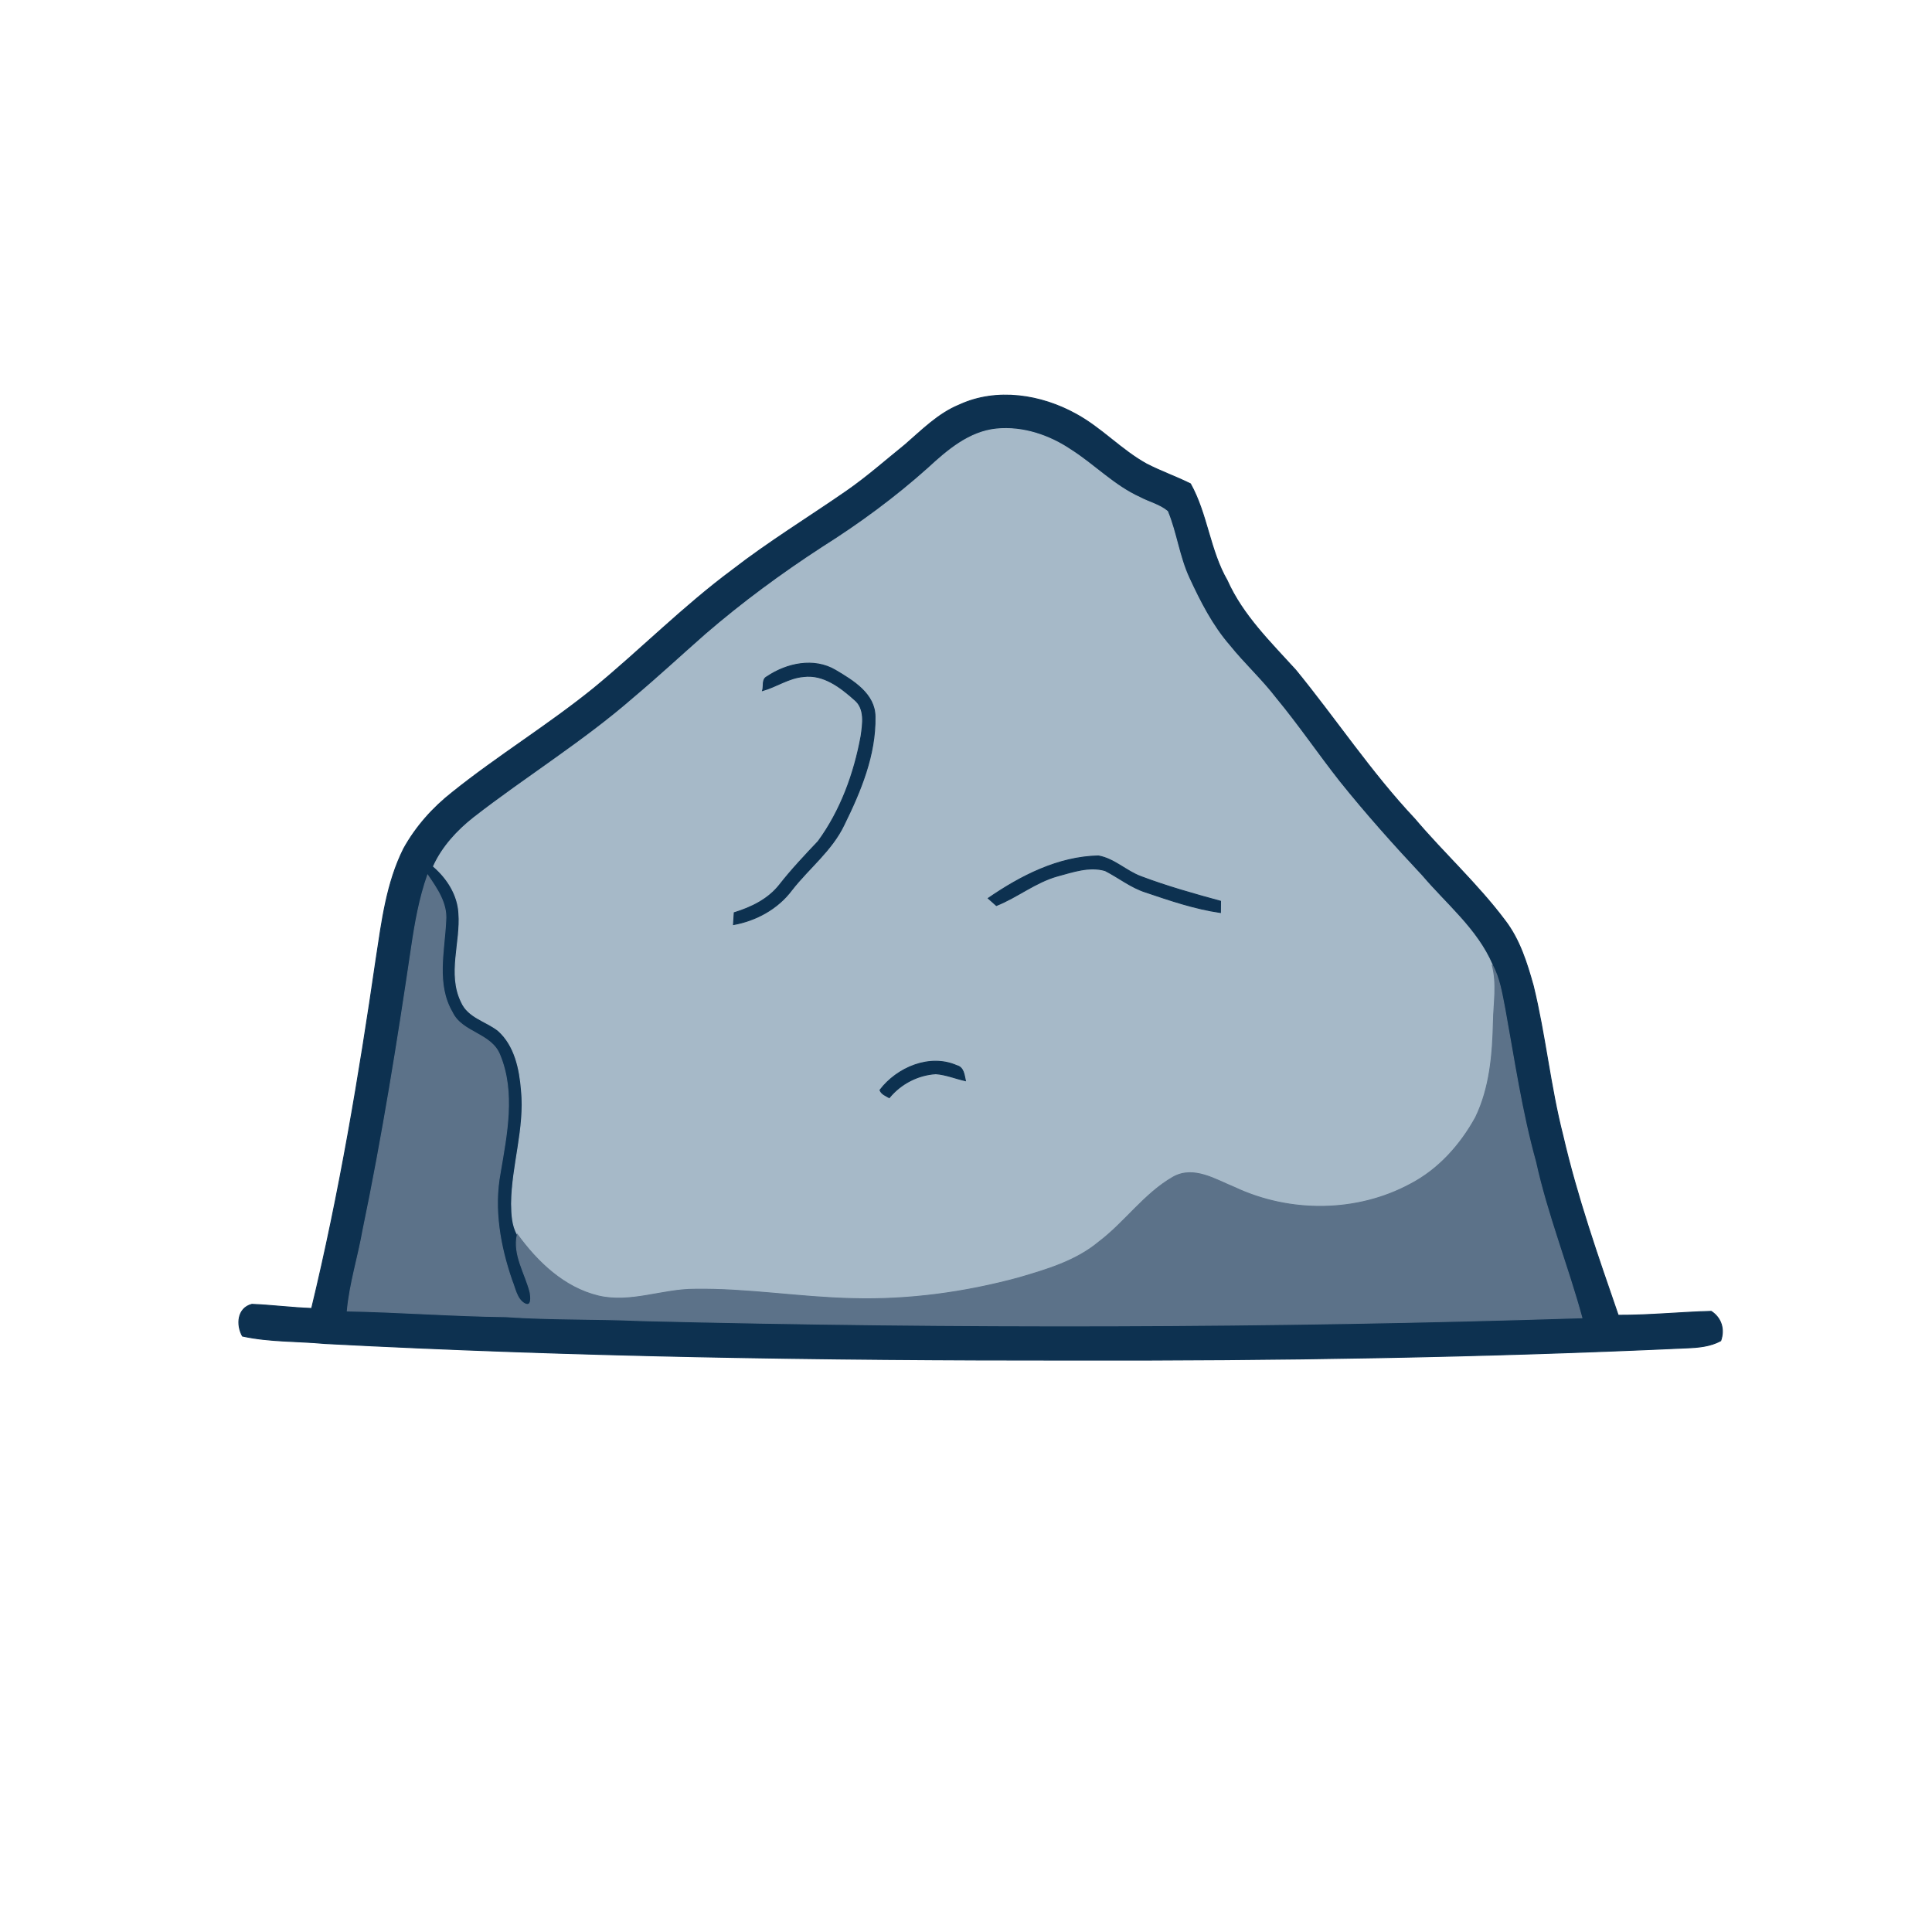 <svg xmlns="http://www.w3.org/2000/svg" height="512pt" version="1.1" viewBox="0 0 512 512" width="512pt">

<path d="M 146.73 100.54 C 149.95 100.39 153.46 99.89 156.34 101.69 C 161.54 104.42 164.29 109.87 167.21 114.69 C 172.79 109.67 177.87 103.88 184.79 100.64 C 187.20 100.51 189.65 100.26 192.06 100.65 C 195.69 102.03 198.81 104.81 200.70 108.18 C 200.60 108.95 200.38 110.48 200.27 111.25 C 196.57 109.16 194.68 104.18 190.09 103.78 C 183.92 103.20 179.30 108.26 175.06 111.98 C 172.36 114.26 169.65 118.78 165.54 117.34 C 162.13 113.76 160.60 108.57 156.41 105.66 C 153.16 103.15 148.41 102.94 144.93 105.08 C 140.11 108.76 137.29 114.25 134.20 119.32 C 132.04 123.05 127.08 124.69 123.12 122.97 C 116.76 120.36 113.50 113.74 107.81 110.20 C 104.86 108.29 101.23 108.91 97.99 109.51 C 93.42 110.30 89.21 112.29 84.81 113.64 C 84.59 112.66 84.38 111.69 84.17 110.71 C 90.62 107.61 97.68 104.98 104.95 105.65 C 112.62 106.93 116.33 114.61 122.24 118.74 C 124.80 120.59 129.13 121.11 130.91 117.94 C 135.13 111.34 138.87 103.46 146.73 100.54 Z" fill="#0d3150" opacity="1.00" stroke="#0d3150" stroke-width="0.25" data-index="1" style="visibility: hidden; opacity: 1;"></path>
<path d="M 254.23 107.31 C 264.14 102.73 275.91 104.61 285.21 109.78 C 291.92 113.45 297.15 119.26 303.84 122.96 C 307.62 124.91 311.66 126.32 315.48 128.22 C 319.96 136.26 320.59 145.84 325.21 153.84 C 329.34 163.09 336.68 170.21 343.38 177.59 C 354.03 190.61 363.34 204.74 374.91 217.02 C 382.67 226.19 391.63 234.33 398.85 243.97 C 402.72 249.01 404.64 255.19 406.33 261.24 C 409.54 274.34 410.82 287.84 414.17 300.92 C 417.91 317.13 423.42 332.85 428.84 348.56 C 437.07 348.60 445.26 347.74 453.49 347.52 C 456.17 349.27 457.08 352.28 456.01 355.31 C 453.26 356.81 450.10 357.09 447.04 357.21 C 392.74 359.72 338.37 360.56 284.01 360.45 C 217.99 360.50 151.96 359.51 86.03 356.04 C 78.78 355.36 71.41 355.64 64.25 354.07 C 62.60 351.08 62.89 346.67 66.75 345.66 C 72.03 345.87 77.30 346.57 82.59 346.75 C 89.98 316.18 95.17 285.14 99.69 254.03 C 101.20 244.15 102.45 233.97 106.98 224.92 C 110.20 219.09 114.70 214.05 119.93 209.95 C 132.03 200.25 145.33 192.15 157.38 182.38 C 169.81 172.16 181.15 160.65 194.10 151.05 C 203.77 143.55 214.23 137.17 224.27 130.21 C 229.73 126.43 234.70 122.03 239.86 117.86 C 244.35 113.98 248.63 109.60 254.23 107.31 Z" fill="#0d3150" opacity="1.00" stroke="#0d3150" stroke-width="0.25" data-index="2" style="opacity: 1;"></path>
<path d="M 246.00 124.07 C 251.12 119.35 256.85 114.42 264.08 113.69 C 271.01 113.01 278.01 115.35 283.72 119.20 C 289.99 123.18 295.21 128.73 302.04 131.82 C 304.46 133.12 307.29 133.75 309.40 135.53 C 311.75 141.23 312.47 147.49 315.07 153.12 C 318.00 159.45 321.21 165.78 325.82 171.08 C 329.70 175.91 334.30 180.10 338.07 185.02 C 343.98 192.15 349.18 199.83 354.90 207.10 C 361.85 215.77 369.26 224.06 376.86 232.16 C 383.31 239.75 391.41 246.28 395.43 255.64 C 396.83 260.69 395.83 265.93 395.76 271.07 C 395.56 279.57 394.81 288.36 391.05 296.12 C 387.03 303.44 381.20 309.96 373.72 313.83 C 359.54 321.47 341.81 321.54 327.29 314.73 C 322.18 312.67 316.34 308.85 310.86 311.96 C 303.23 316.34 298.16 323.89 291.19 329.15 C 285.12 334.21 277.38 336.47 269.94 338.65 C 255.65 342.52 240.81 344.55 225.99 344.14 C 211.97 343.85 198.05 341.44 184.01 341.67 C 175.48 341.67 167.07 345.47 158.55 343.44 C 149.48 341.24 142.43 334.50 137.10 327.15 C 135.72 324.70 135.62 321.76 135.57 319.03 C 135.65 308.94 139.19 299.11 138.20 288.98 C 137.74 283.29 136.47 277.06 132.01 273.09 C 128.78 270.57 124.07 269.63 122.29 265.55 C 118.64 258.10 122.19 249.84 121.61 242.04 C 121.34 237.11 118.53 232.74 114.88 229.59 C 117.23 224.43 121.17 220.15 125.59 216.67 C 139.53 205.84 154.64 196.56 167.96 184.94 C 174.46 179.48 180.67 173.71 187.04 168.11 C 196.80 159.69 207.20 152.04 218.00 145.02 C 227.87 138.80 237.30 131.86 246.00 124.07 Z" fill="#a6b9c8" opacity="1.00" stroke="#a6b9c8" stroke-width="0.25" data-index="3" style="opacity: 1;"></path>

<path d="M 104.25 169.39 C 106.57 165.74 110.97 164.10 115.04 163.35 C 115.41 165.44 115.47 167.62 116.21 169.63 C 118.44 171.43 120.75 168.91 122.50 167.60 C 125.10 165.39 128.86 162.54 132.27 164.84 C 129.84 165.83 127.10 166.32 125.07 168.10 C 122.69 170.05 120.18 172.57 116.84 172.30 C 113.73 171.41 113.85 167.82 113.24 165.27 C 110.31 166.77 107.57 168.82 104.25 169.39 Z" fill="#0d3150" opacity="1.00" stroke="#0d3150" stroke-width="0.25" data-index="5" style="visibility: hidden; opacity: 1;"></path>

<path d="M 203.26 179.34 C 208.51 175.80 215.71 174.24 221.43 177.64 C 226.04 180.38 231.87 183.86 231.89 189.94 C 232.07 200.07 228.05 209.69 223.66 218.61 C 220.43 225.40 214.34 230.05 209.81 235.88 C 206.13 240.81 200.39 243.95 194.38 245.03 C 194.45 243.98 194.51 242.93 194.58 241.88 C 199.13 240.48 203.58 238.33 206.58 234.51 C 209.76 230.44 213.31 226.70 216.85 222.95 C 222.83 214.76 226.38 204.97 228.20 195.05 C 228.65 191.82 229.31 187.78 226.46 185.43 C 222.75 182.13 218.19 178.60 212.90 179.30 C 209.03 179.63 205.76 181.98 202.09 183.02 C 202.47 181.83 201.86 180.01 203.26 179.34 Z" fill="#0d3150" opacity="1.00" stroke="#0d3150" stroke-width="0.25" data-index="7"></path>
<path d="M 261.90 238.06 C 270.53 232.13 280.40 227.06 291.08 226.83 C 295.31 227.58 298.46 230.88 302.43 232.33 C 309.30 234.92 316.38 236.91 323.46 238.84 C 323.44 239.83 323.44 240.83 323.43 241.83 C 316.62 240.85 310.06 238.60 303.57 236.41 C 299.67 235.16 296.47 232.55 292.88 230.72 C 288.67 229.49 284.29 231.07 280.22 232.16 C 274.38 233.79 269.62 237.76 264.05 239.97 C 263.51 239.50 262.44 238.54 261.90 238.06 Z" fill="#0d3150" opacity="1.00" stroke="#0d3150" stroke-width="0.25" data-index="8"></path>
<path d="M 113.33 231.91 C 115.77 235.50 118.51 239.37 118.13 243.95 C 117.76 252.01 115.49 260.82 119.82 268.24 C 122.41 273.76 130.20 273.79 132.46 279.61 C 136.56 289.55 134.27 300.65 132.54 310.87 C 130.75 320.45 132.51 330.26 135.65 339.36 C 136.52 341.43 136.87 344.12 138.89 345.41 C 141.10 346.66 140.67 343.49 140.46 342.39 C 139.17 337.37 135.89 332.50 137.10 327.15 C 142.43 334.50 149.48 341.24 158.55 343.44 C 167.07 345.47 175.48 341.67 184.01 341.67 C 198.05 341.44 211.97 343.85 225.99 344.14 C 240.81 344.55 255.65 342.52 269.94 338.65 C 277.38 336.47 285.12 334.21 291.19 329.15 C 298.16 323.89 303.23 316.34 310.86 311.96 C 316.34 308.85 322.18 312.67 327.29 314.73 C 341.81 321.54 359.54 321.47 373.72 313.83 C 381.20 309.96 387.03 303.44 391.05 296.12 C 394.81 288.36 395.56 279.57 395.76 271.07 C 395.83 265.93 396.83 260.69 395.43 255.64 C 397.40 259.22 398.00 263.29 398.78 267.24 C 401.26 280.84 403.24 294.55 406.95 307.89 C 410.04 321.96 415.44 335.36 419.22 349.23 C 336.18 351.88 253.07 352.03 170.02 349.99 C 158.02 349.45 145.99 349.77 134.00 348.94 C 119.99 348.77 106.03 347.69 92.03 347.42 C 92.69 340.14 94.94 333.14 96.20 325.96 C 101.36 301.14 105.37 276.09 109.07 251.01 C 110.02 244.54 111.17 238.09 113.33 231.91 Z" fill="#5c7289" opacity="1.00" stroke="#5c7289" stroke-width="0.25" data-index="9" style="opacity: 1;"></path>
<path d="M 233.20 288.89 C 237.72 282.93 246.37 279.24 253.54 282.40 C 255.39 282.86 255.51 284.88 255.85 286.40 C 253.22 285.82 250.69 284.75 248.00 284.55 C 243.21 284.85 238.71 287.20 235.66 290.90 C 234.75 290.36 233.62 289.98 233.20 288.89 Z" fill="#0d3150" opacity="1.00" stroke="#0d3150" stroke-width="0.25" data-index="10"></path>

<path d="M 221.95 379.76 C 229.61 378.37 237.61 376.23 245.30 378.60 C 245.28 379.50 245.27 380.40 245.26 381.30 C 239.39 381.40 233.46 381.34 227.71 382.74 C 221.43 384.22 214.99 384.70 208.62 385.58 C 208.07 384.31 206.13 383.02 207.48 381.65 C 212.30 380.99 217.19 380.82 221.95 379.76 Z" fill="#ffffff" opacity="1.00" stroke="#ffffff" stroke-width="0.25" data-index="12" style="visibility: hidden; opacity: 1;"></path>

<path d="M 273.94 396.13 C 281.38 395.58 288.56 393.54 295.85 392.07 C 295.41 393.45 295.74 395.43 294.15 396.14 C 289.53 398.33 284.29 398.63 279.30 399.42 C 268.97 400.42 258.02 402.07 248.12 398.00 C 248.24 396.75 248.36 395.50 248.48 394.25 C 256.57 397.53 265.45 396.64 273.94 396.13 Z" fill="#ffffff" opacity="1.00" stroke="#ffffff" stroke-width="0.25" data-index="14" style="opacity: 1; visibility: hidden;"></path>
</svg>